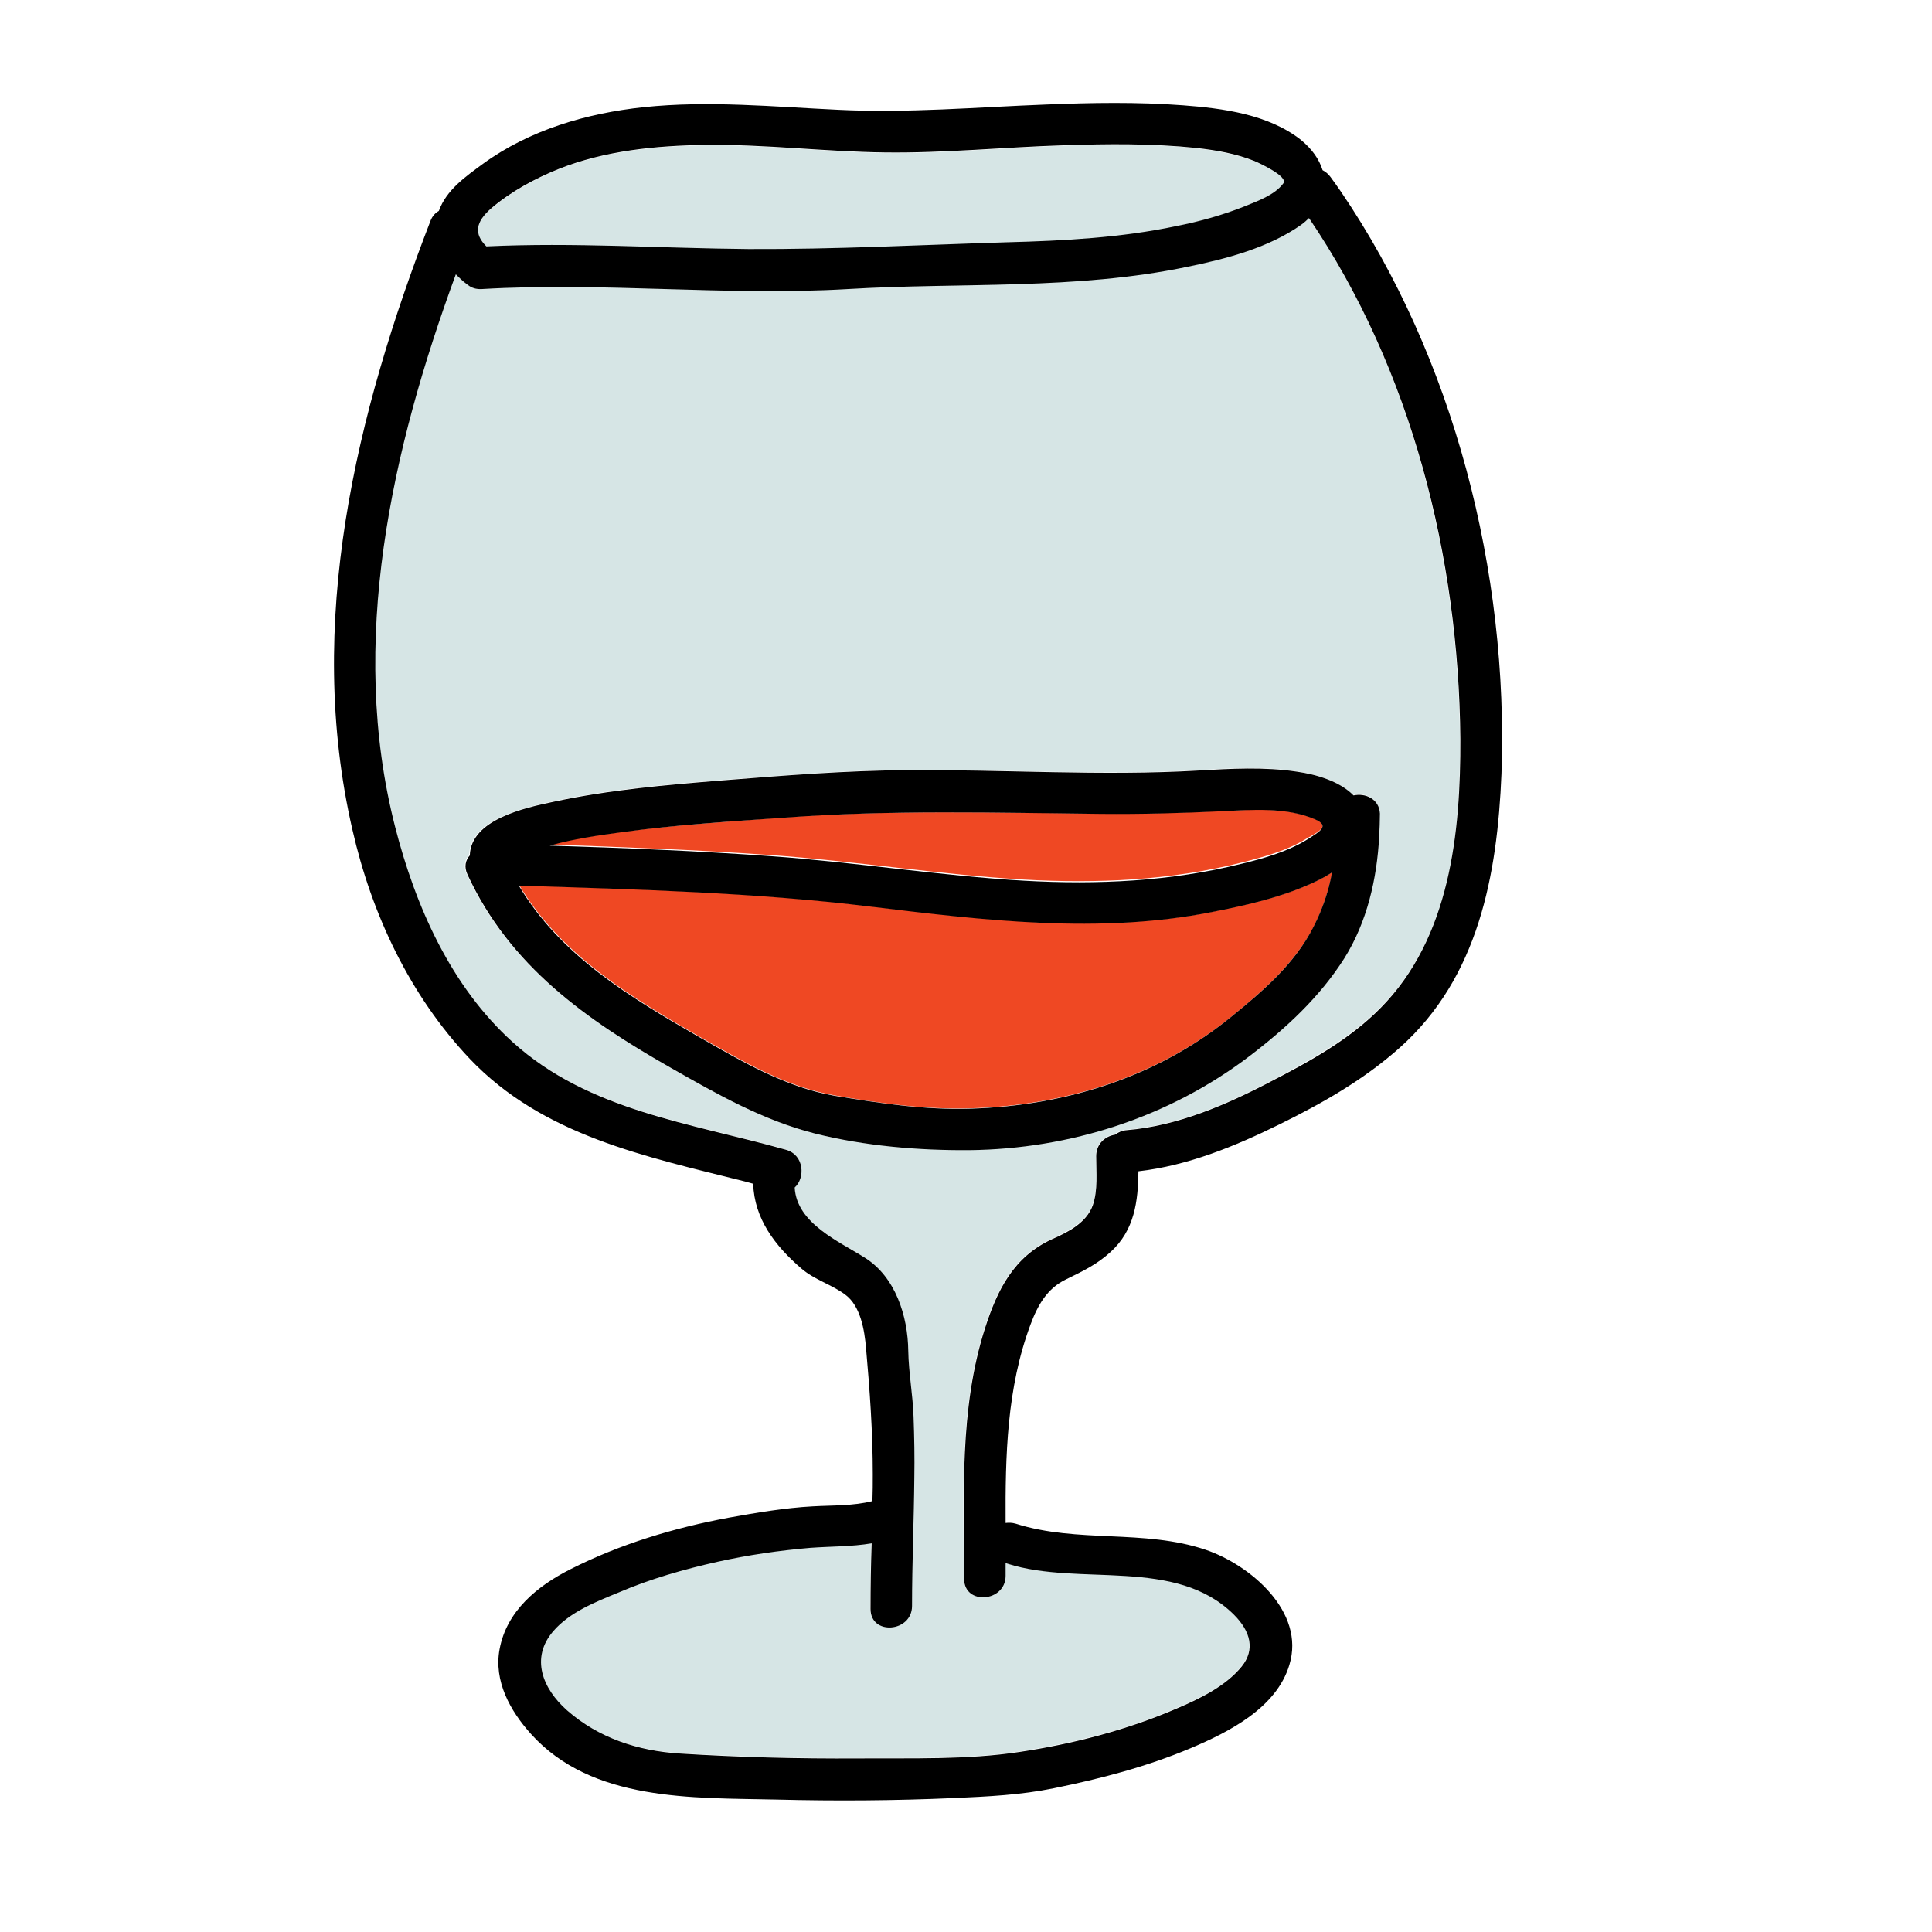 <svg width="60" height="60" viewBox="0 0 60 60" fill="none" xmlns="http://www.w3.org/2000/svg">
<path d="M40.617 27.48C39.668 27.891 38.66 28.113 37.652 28.312C34.16 29.004 30.574 28.57 27.082 28.148C23.449 27.703 19.781 27.609 16.125 27.492C17.426 29.66 19.559 30.949 21.738 32.203C23.051 32.953 24.422 33.762 25.934 34.02C27.34 34.266 28.734 34.465 30.176 34.418C33.082 34.324 35.93 33.445 38.215 31.594C39.211 30.785 40.207 29.93 40.805 28.77C41.074 28.23 41.262 27.668 41.379 27.082C41.133 27.246 40.863 27.375 40.617 27.48Z" fill="#EF4823"/>
<path d="M40.828 25.43C39.961 25.055 38.859 25.148 37.945 25.184C36.691 25.242 35.449 25.277 34.195 25.266C30.902 25.242 27.633 25.148 24.34 25.383C22.676 25.512 21.012 25.617 19.348 25.828C18.586 25.934 17.812 26.039 17.062 26.227C19.359 26.309 21.656 26.391 23.941 26.555C26.566 26.742 29.18 27.164 31.805 27.316C34.078 27.445 36.352 27.34 38.555 26.789C39.246 26.613 39.984 26.414 40.582 26.039C40.957 25.828 41.332 25.652 40.828 25.43Z" fill="#EF4823"/>
<path d="M38.965 5.016C38.391 4.781 37.758 4.676 37.148 4.605C35.789 4.453 34.395 4.477 33.023 4.523C31.172 4.582 29.332 4.769 27.48 4.746C25.617 4.723 23.766 4.488 21.902 4.512C20.367 4.535 18.785 4.687 17.344 5.262C16.617 5.555 15.879 5.953 15.27 6.469C14.754 6.902 14.707 7.266 15.117 7.664C17.836 7.523 20.543 7.723 23.262 7.746C25.945 7.769 28.629 7.617 31.312 7.535C33.07 7.488 34.84 7.394 36.551 7.031C37.266 6.879 37.98 6.691 38.66 6.422C39.059 6.258 39.598 6.07 39.867 5.707C40.02 5.484 39.105 5.062 38.965 5.016Z" fill="#D6E5E5"/>
<path d="M45.34 22.934C45.281 17.309 43.828 11.449 40.641 6.762C40.57 6.832 40.488 6.902 40.395 6.973C39.375 7.688 38.074 8.027 36.867 8.273C33.398 9 29.836 8.754 26.32 8.965C22.535 9.188 18.738 8.742 14.953 8.965C14.777 8.977 14.637 8.93 14.531 8.848C14.52 8.836 14.496 8.824 14.484 8.812C14.367 8.719 14.25 8.613 14.145 8.508C12.152 13.945 10.793 19.957 12.258 25.664C12.891 28.137 13.992 30.621 15.914 32.355C18.27 34.488 21.457 34.863 24.398 35.695C24.973 35.859 25.008 36.574 24.668 36.867C24.727 37.98 26.051 38.543 26.848 39.047C27.797 39.645 28.172 40.875 28.195 41.941C28.207 42.621 28.336 43.301 28.359 43.98C28.383 44.613 28.395 45.258 28.383 45.891C28.371 47.215 28.312 48.539 28.312 49.863C28.312 50.695 27.023 50.789 27.023 49.957C27.023 49.277 27.047 48.598 27.059 47.918C26.426 48.023 25.781 48 25.148 48.059C24.188 48.141 23.203 48.281 22.266 48.492C21.223 48.727 20.191 49.02 19.207 49.441C18.504 49.746 17.684 50.051 17.168 50.648C16.453 51.48 16.84 52.441 17.59 53.098C18.574 53.965 19.793 54.363 21.094 54.445C22.945 54.562 24.797 54.609 26.648 54.598C28.289 54.586 30.023 54.645 31.641 54.398C33.305 54.141 34.992 53.719 36.527 53.051C37.242 52.746 38.062 52.371 38.555 51.738C38.977 51.211 38.848 50.66 38.309 50.133C36.492 48.328 33.516 49.266 31.277 48.551C31.254 48.539 31.242 48.539 31.219 48.527C31.219 48.656 31.219 48.785 31.219 48.926C31.219 49.758 29.93 49.852 29.93 49.02C29.93 46.43 29.777 43.746 30.574 41.25C30.961 40.043 31.465 39.023 32.66 38.473C33.152 38.238 33.727 37.969 33.926 37.418C34.102 36.938 34.043 36.398 34.031 35.895C34.031 35.508 34.312 35.273 34.617 35.227C34.711 35.145 34.828 35.098 34.98 35.086C36.551 34.957 38.074 34.301 39.457 33.574C40.664 32.941 41.895 32.262 42.855 31.301C45.035 29.133 45.363 25.863 45.34 22.934ZM42.809 25.969C42.738 27.281 42.434 28.617 41.73 29.742C40.969 30.961 39.914 31.922 38.777 32.789C36.293 34.688 33.211 35.684 30.082 35.707C28.488 35.719 26.836 35.59 25.289 35.191C23.672 34.781 22.254 33.973 20.812 33.152C18.176 31.652 15.809 29.988 14.496 27.152C14.379 26.906 14.438 26.695 14.566 26.555C14.602 25.441 16.277 25.09 17.156 24.891C18.891 24.516 20.672 24.363 22.441 24.223C24.34 24.082 26.25 23.918 28.16 23.906C31.172 23.883 34.195 24.094 37.195 23.918C38.215 23.859 39.246 23.801 40.254 23.953C40.828 24.035 41.578 24.246 42.012 24.691C42.387 24.598 42.82 24.785 42.82 25.242C42.832 25.5 42.82 25.734 42.809 25.969Z" fill="#D6E5E5"/>
<path d="M41.637 5.941C41.531 5.789 41.426 5.637 41.32 5.496C41.25 5.402 41.168 5.332 41.074 5.285C40.969 4.945 40.746 4.629 40.406 4.348C39.398 3.551 37.98 3.363 36.738 3.27C35.332 3.164 33.891 3.188 32.484 3.246C30.328 3.328 28.195 3.516 26.039 3.41C24.023 3.316 22.008 3.117 19.992 3.328C18.223 3.516 16.453 4.031 15 5.086C14.461 5.484 13.863 5.895 13.629 6.551C13.524 6.609 13.43 6.703 13.371 6.855C11.051 12.855 9.469 19.359 10.945 25.77C11.543 28.395 12.727 30.914 14.59 32.883C16.863 35.273 20.062 35.918 23.133 36.691C23.215 36.715 23.309 36.738 23.391 36.762C23.426 37.84 24.059 38.684 24.891 39.398C25.301 39.75 25.828 39.891 26.25 40.207C26.73 40.559 26.848 41.32 26.895 41.859C27.012 43.172 27.105 44.473 27.105 45.785C27.105 46.066 27.105 46.336 27.094 46.617C26.496 46.77 25.852 46.746 25.242 46.781C24.363 46.828 23.484 46.98 22.629 47.133C20.93 47.449 19.254 47.953 17.707 48.738C16.688 49.254 15.738 50.027 15.516 51.211C15.328 52.207 15.844 53.133 16.488 53.848C18.387 55.957 21.504 55.828 24.094 55.887C25.945 55.934 27.785 55.922 29.637 55.84C30.68 55.793 31.699 55.746 32.73 55.535C34.172 55.242 35.613 54.867 36.973 54.293C38.168 53.789 39.645 53.039 40.043 51.703C40.547 50.051 38.824 48.598 37.441 48.129C35.531 47.484 33.469 47.93 31.547 47.32C31.43 47.285 31.324 47.285 31.23 47.297C31.219 45.211 31.266 43.102 32.004 41.133C32.227 40.535 32.52 40.008 33.117 39.727C33.621 39.48 34.066 39.27 34.488 38.883C35.238 38.203 35.344 37.301 35.355 36.375C36.891 36.199 38.344 35.602 39.727 34.922C41.062 34.266 42.363 33.527 43.477 32.531C45.914 30.352 46.5 27.176 46.629 24.035C46.852 17.789 45.164 11.121 41.637 5.941ZM15.27 6.457C15.879 5.941 16.617 5.543 17.344 5.25C18.785 4.676 20.367 4.523 21.902 4.5C23.766 4.477 25.617 4.711 27.48 4.734C29.332 4.758 31.172 4.57 33.023 4.512C34.395 4.465 35.789 4.453 37.148 4.594C37.77 4.664 38.391 4.77 38.965 5.004C39.105 5.062 40.02 5.484 39.855 5.695C39.586 6.059 39.047 6.246 38.648 6.41C37.969 6.68 37.254 6.879 36.539 7.02C34.816 7.383 33.047 7.477 31.301 7.523C28.617 7.605 25.934 7.746 23.25 7.734C20.531 7.711 17.824 7.523 15.105 7.652C14.719 7.266 14.754 6.902 15.27 6.457ZM42.867 31.312C41.906 32.285 40.676 32.965 39.469 33.586C38.086 34.312 36.562 34.969 34.992 35.098C34.84 35.109 34.723 35.168 34.629 35.238C34.324 35.285 34.043 35.52 34.043 35.906C34.043 36.41 34.102 36.949 33.938 37.43C33.738 37.98 33.176 38.262 32.672 38.484C31.477 39.035 30.973 40.055 30.586 41.262C29.789 43.758 29.941 46.441 29.941 49.031C29.941 49.863 31.23 49.758 31.23 48.938C31.23 48.809 31.23 48.68 31.23 48.539C31.254 48.551 31.266 48.551 31.289 48.562C33.527 49.277 36.504 48.34 38.32 50.145C38.848 50.672 38.977 51.234 38.566 51.75C38.062 52.371 37.254 52.758 36.539 53.062C34.992 53.73 33.305 54.164 31.652 54.41C30.035 54.656 28.301 54.598 26.66 54.609C24.809 54.621 22.957 54.574 21.105 54.457C19.816 54.375 18.586 53.977 17.602 53.109C16.852 52.441 16.465 51.492 17.18 50.66C17.695 50.062 18.504 49.746 19.219 49.453C20.203 49.031 21.234 48.738 22.277 48.504C23.227 48.293 24.199 48.152 25.16 48.07C25.805 48.023 26.449 48.035 27.07 47.93C27.047 48.609 27.035 49.289 27.035 49.969C27.035 50.801 28.324 50.695 28.324 49.875C28.324 48.551 28.383 47.227 28.395 45.902C28.406 45.27 28.395 44.625 28.371 43.992C28.348 43.312 28.219 42.633 28.207 41.953C28.195 40.875 27.809 39.656 26.859 39.059C26.062 38.555 24.738 37.992 24.68 36.879C25.008 36.586 24.984 35.871 24.41 35.707C21.457 34.875 18.281 34.5 15.926 32.367C14.004 30.633 12.902 28.148 12.27 25.676C10.805 19.957 12.164 13.945 14.156 8.52C14.262 8.625 14.367 8.73 14.496 8.824C14.508 8.836 14.531 8.848 14.543 8.859C14.649 8.941 14.789 8.988 14.965 8.977C18.75 8.754 22.547 9.199 26.332 8.977C29.848 8.766 33.41 9.012 36.879 8.285C38.086 8.039 39.387 7.699 40.406 6.984C40.5 6.914 40.582 6.844 40.652 6.773C43.84 11.473 45.305 17.32 45.352 22.945C45.363 25.863 45.035 29.133 42.867 31.312Z" fill="black"/>
<path d="M42.035 24.703C41.602 24.258 40.863 24.047 40.277 23.965C39.27 23.812 38.227 23.871 37.219 23.93C34.207 24.105 31.195 23.895 28.184 23.918C26.273 23.93 24.375 24.082 22.465 24.234C20.695 24.375 18.926 24.527 17.18 24.902C16.289 25.09 14.625 25.453 14.59 26.566C14.461 26.707 14.402 26.918 14.52 27.164C15.832 30 18.199 31.664 20.836 33.164C22.277 33.984 23.695 34.793 25.312 35.203C26.859 35.59 28.512 35.73 30.105 35.719C33.234 35.684 36.305 34.699 38.801 32.801C39.938 31.934 40.98 30.973 41.754 29.754C42.457 28.629 42.762 27.293 42.832 25.98C42.844 25.746 42.855 25.5 42.855 25.266C42.832 24.809 42.398 24.621 42.035 24.703ZM19.348 25.84C21 25.617 22.676 25.512 24.34 25.395C27.633 25.148 30.902 25.242 34.195 25.277C35.449 25.289 36.691 25.254 37.945 25.195C38.871 25.148 39.961 25.066 40.828 25.441C41.332 25.652 40.957 25.84 40.594 26.074C39.984 26.449 39.246 26.66 38.566 26.824C36.352 27.375 34.078 27.48 31.816 27.352C29.18 27.199 26.578 26.777 23.953 26.59C21.668 26.426 19.371 26.332 17.074 26.262C17.812 26.051 18.586 25.945 19.348 25.84ZM40.793 28.781C40.207 29.941 39.199 30.797 38.203 31.605C35.918 33.457 33.082 34.336 30.164 34.43C28.734 34.477 27.34 34.266 25.922 34.031C24.41 33.773 23.039 32.965 21.727 32.215C19.547 30.961 17.402 29.672 16.113 27.504C19.77 27.621 23.438 27.715 27.07 28.16C30.562 28.582 34.148 29.016 37.641 28.324C38.648 28.125 39.656 27.902 40.605 27.492C40.852 27.387 41.121 27.258 41.367 27.094C41.262 27.668 41.074 28.23 40.793 28.781Z" fill="black"/>
</svg>
